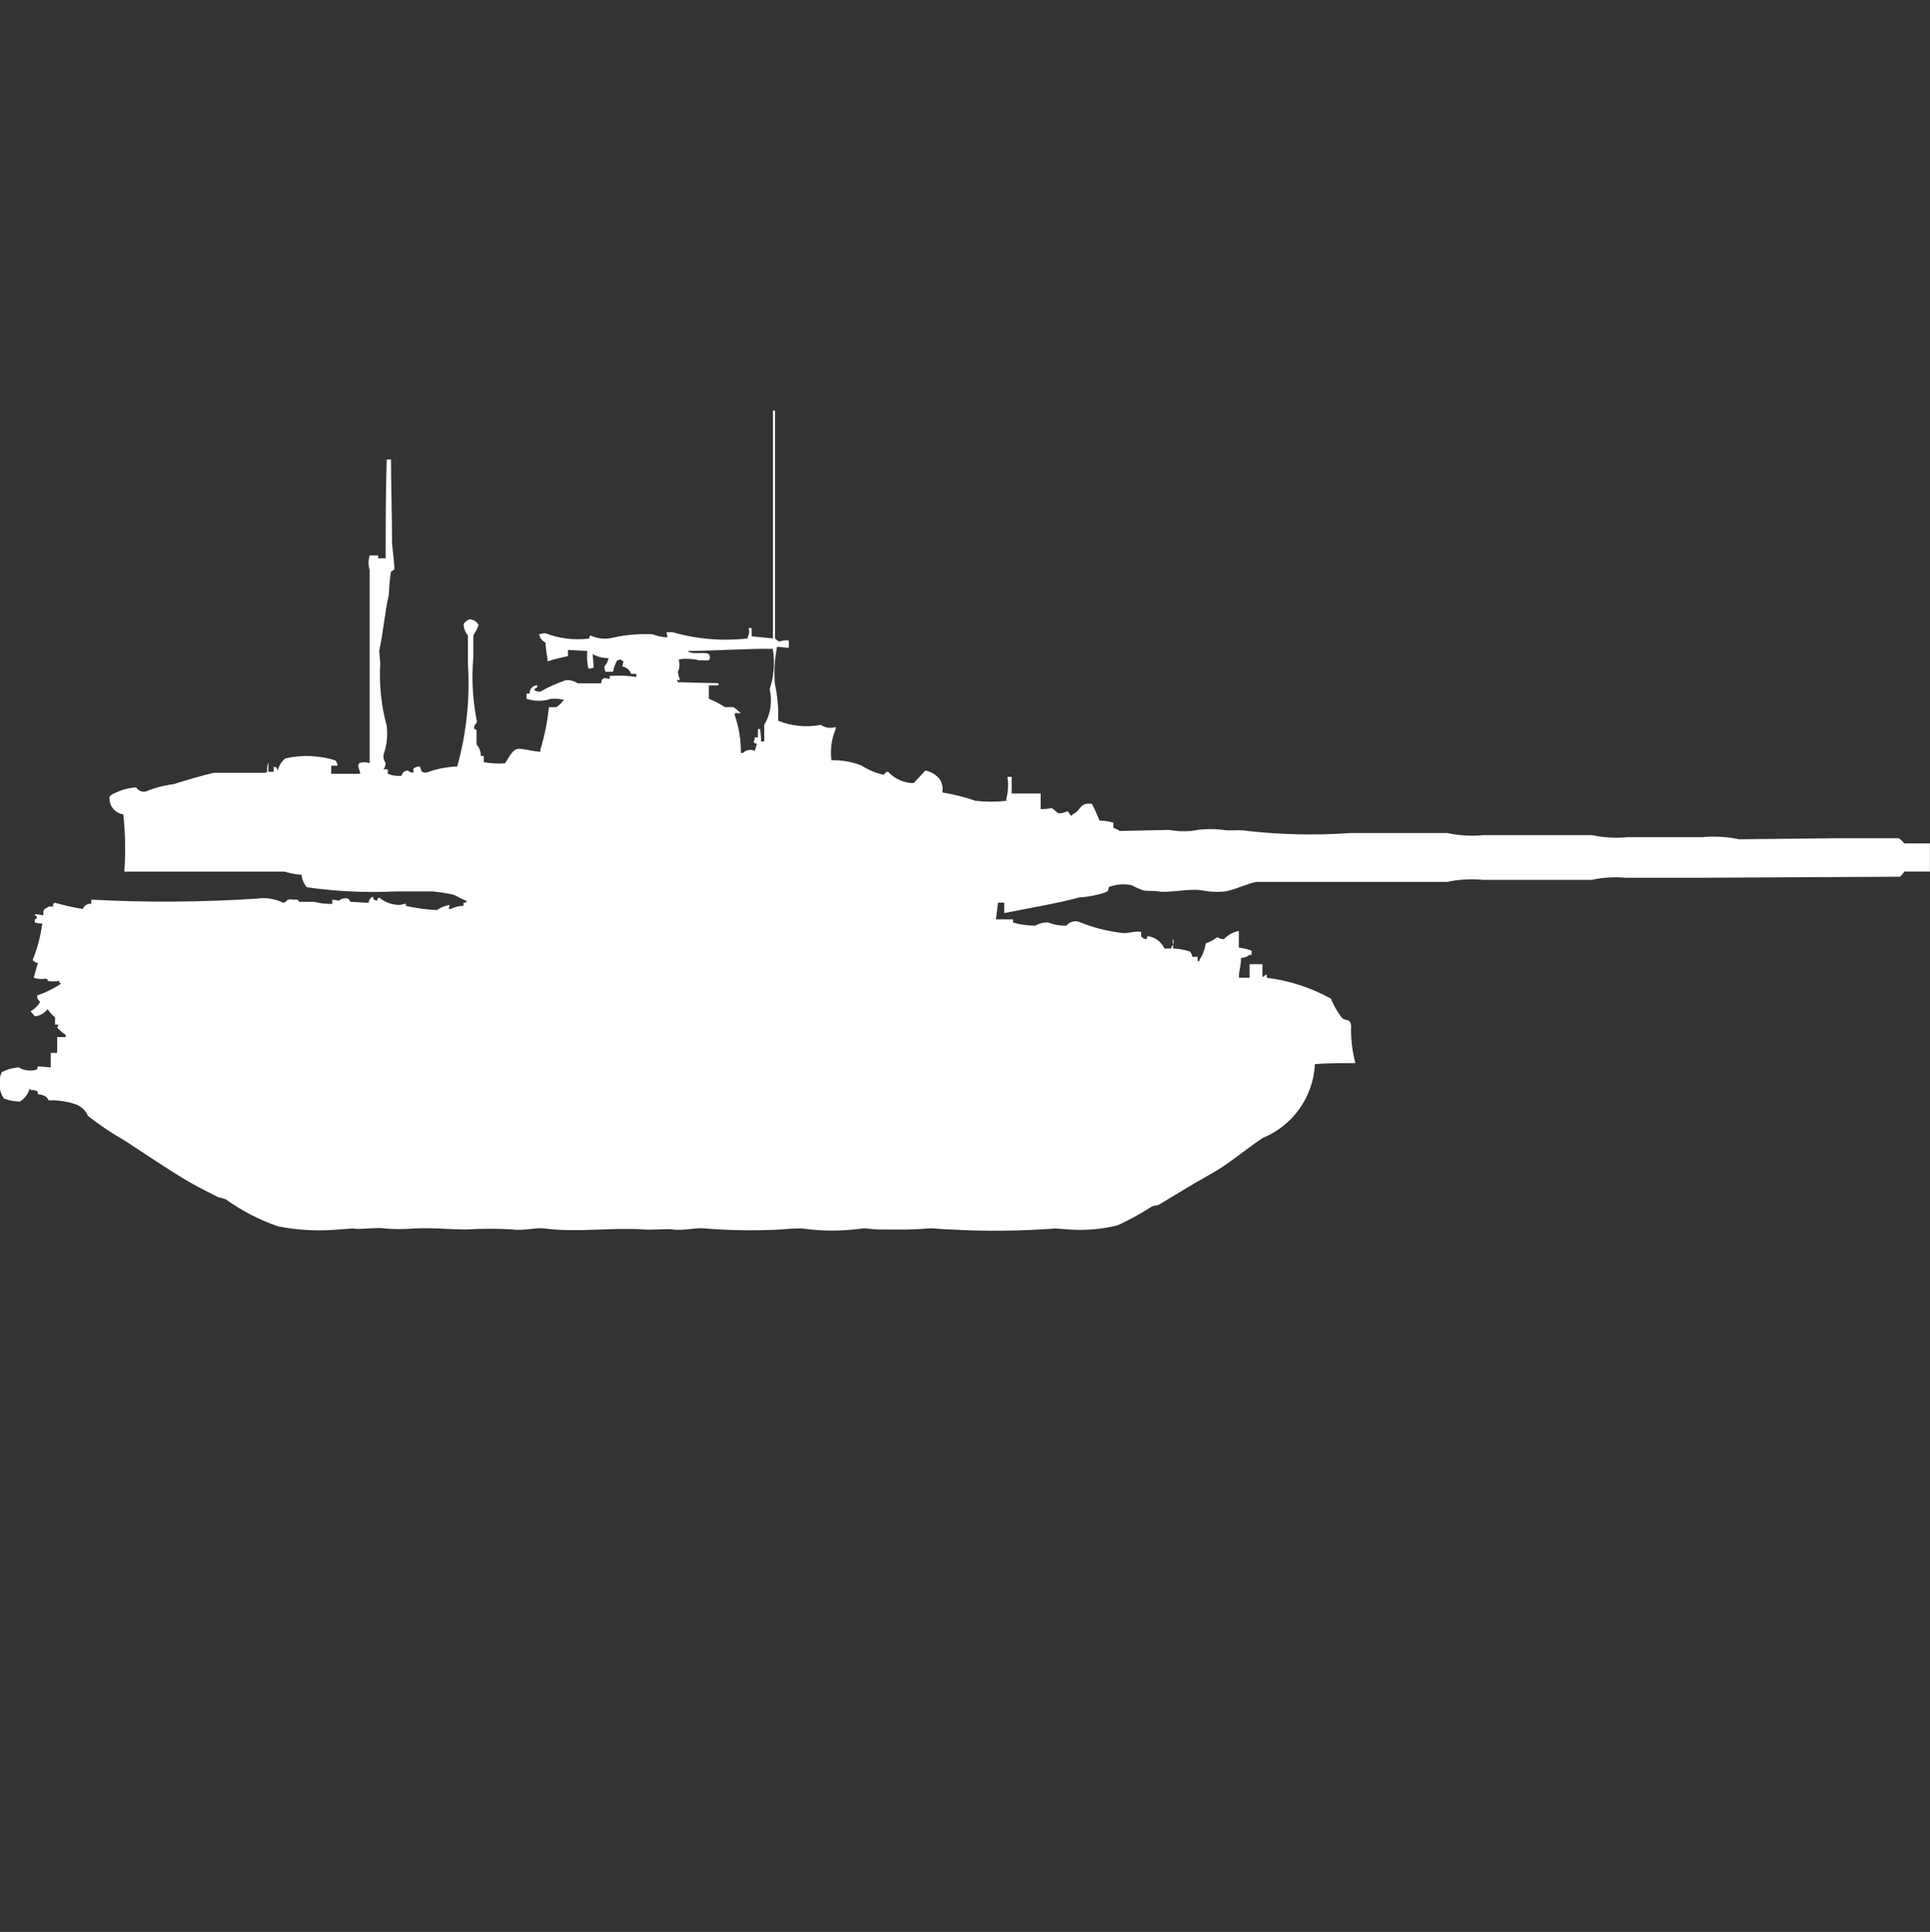 <?xml version="1.0" encoding="utf-8"?>
<!-- Generator: Adobe Illustrator 16.0.0, SVG Export Plug-In . SVG Version: 6.00 Build 0)  -->
<!DOCTYPE svg PUBLIC "-//W3C//DTD SVG 1.1//EN" "http://www.w3.org/Graphics/SVG/1.1/DTD/svg11.dtd">
<svg version="1.1" id="Layer_1" xmlns="http://www.w3.org/2000/svg" xmlns:xlink="http://www.w3.org/1999/xlink" x="0px" y="0px"
	 width="39.969px" height="40px" viewBox="0 0 39.969 40" enable-background="new 0 0 39.969 40" xml:space="preserve">
<rect x="0" y="0" width="39.969" height="40" fill="#333333" stroke="none"/>
<path id="fr_amx_30_super_ico" fill="#FFFFFF" d="M16.336,13.262v0.151l-0.243-0.021c-0.052,0.255-0.067,0.517-0.044,0.776
	c0.054,0.248,0.076,0.501,0.066,0.754c0.28,0.114,0.586,0.144,0.883,0.086c0.09,0.063,0.205,0.08,0.309,0.043v0.043
	c-0.087,0.204-0.117,0.427-0.088,0.646c0.211-0.004,0.422,0.032,0.619,0.108c0.142,0.092,0.299,0.158,0.464,0.194
	c0.018-0.035,0.05-0.059,0.088-0.065c0.135,0.15,0.328,0.236,0.53,0.237l0.243-0.259c0.125,0.021,0.235,0.091,0.309,0.194
	c0.043,0.079,0.059,0.17,0.044,0.259c0.233,0.037,0.462,0.095,0.685,0.172c0.212,0.025,0.428,0.025,0.64,0v-0.043
	c0.038-0.148,0.045-0.302,0.022-0.453h0.088v0.345h0.6v0.323c0.074,0.002,0.148-0.004,0.221-0.021
	c0.061,0.024,0.106,0.093,0.155,0.108c0.062,0,0.122-0.015,0.177-0.043c0.028,0.024,0.051,0.053,0.066,0.086
	c0.039,0.016,0.035-0.018,0.044-0.022c0.171-0.072,0.147-0.258,0.399-0.215c0.059,0.112,0.11,0.227,0.156,0.345
	c0.097,0.001,0.193,0.016,0.287,0.043v0.107c0.047,0.015,0.092,0.037,0.133,0.065l1.016-0.022c0.152,0.027,0.309,0.035,0.464,0.022
	c0.218-0.043,0.442-0.051,0.663-0.022c0.13,0.027,0.35-0.012,0.508,0.022c0.704,0.079,1.414,0.093,2.12,0.043h2.011
	c0.246,0.052,0.499,0.067,0.75,0.043h2.248c0.24,0.051,0.485,0.066,0.729,0.043h1.546c0.258-0.025,0.52-0.01,0.773,0.043
	l2.031-0.022h1.28c0.04,0.033,0.077,0.069,0.11,0.108h0.529v0.582h-0.529c-0.027,0.039-0.057,0.074-0.088,0.107l-4.201,0.022h-1.479
	c-0.236-0.022-0.476-0.008-0.707,0.043h-2.25c-0.251-0.024-0.505-0.01-0.751,0.043H26.01c-0.213,0.048-0.393,0.144-0.619,0.194
	c-0.169,0.02-0.34,0.012-0.508-0.021c-0.273-0.041-0.688,0.064-0.906,0.021c-0.064-0.014-0.217,0-0.309-0.021
	c-0.082-0.032-0.164-0.068-0.243-0.108c-0.155-0.03-0.316-0.016-0.464,0.043c-0.011,0.077-0.006,0.077-0.066,0.108
	c-0.178,0.059-0.363,0.094-0.552,0.107c-0.489,0.133-1.041,0.217-1.546,0.323v-0.216h-0.128l-0.044,0.345c0.117,0,0.26,0,0.354,0
	V19.1c0.15,0.045,0.307,0.067,0.463,0.065c0.08-0.048,0.173-0.071,0.266-0.065c0.119,0.047,0.248,0.069,0.376,0.065
	c0.058-0.072,0.152-0.106,0.243-0.086c0.289,0.121,0.594,0.2,0.906,0.237c0.125,0.021,0.256-0.049,0.399-0.021
	c0,0.084-0.011,0.1,0.044,0.129c0.02,0.014,0.043,0.021,0.066,0.021l0.021-0.065c0.154,0.021,0.287,0.118,0.354,0.259h0.133
	c0.011-0.031,0.025-0.061,0.044-0.087v0.087c0.12,0.003,0.239,0.025,0.353,0.064c0.024,0.031,0.039,0.068,0.045,0.107h0.11v0.09
	h0.037v-0.024c0.069-0.103,0.114-0.221,0.13-0.344c0.088-0.028,0.17-0.072,0.243-0.13c0.038,0.029,0.085,0.045,0.134,0.043
	c0.082-0.086,0.19-0.146,0.309-0.172v0.346c0.09,0.012,0.18,0.033,0.265,0.064v0.086h-0.042c-0.051,0.041-0.112,0.064-0.177,0.065
	c0,0.177-0.042,0.228-0.044,0.409h0.221v-0.28h0.266v0.259h0.026c0.014-0.023,0.038-0.04,0.065-0.043v0.065
	c0.466,0.058,0.916,0.204,1.326,0.431c0.057,0.139,0.131,0.269,0.221,0.389c0.085,0.095,0.172,0,0.199,0.172
	c-0.009,0.262,0.021,0.523,0.088,0.775c-0.28,0-0.59,0-0.838,0.021c-0.033,0.677-0.455,1.273-1.082,1.529
	c-0.379,0.252-0.711,0.551-1.127,0.776c-0.334,0.183-0.686,0.408-1.016,0.601c-0.051,0.029-0.1,0.013-0.154,0.043
	c-0.227,0.146-0.463,0.276-0.707,0.388c-0.332,0.083-0.676,0.112-1.017,0.086l-0.265-0.021c-0.729,0.055-1.458,0.062-2.188,0.021
	c-0.146,0-0.355-0.032-0.464-0.021c-0.347,0.033-0.682,0.021-1.038,0.021c-0.106,0-0.233-0.032-0.309-0.021
	c-0.418,0.059-0.842,0.059-1.259,0c-0.14,0-0.28,0.006-0.42,0.021c-0.53,0.028-1.061,0.021-1.59-0.021
	c-0.172-0.024-0.452,0.053-0.663,0.021c-0.119-0.019-0.406,0.015-0.6,0c-0.646-0.047-1.387,0.069-2.054-0.021
	c-0.172-0.024-0.451,0.053-0.663,0.021c-0.316-0.02-0.634-0.02-0.95,0c-0.367,0-0.725-0.04-1.082-0.021
	c-0.206,0.018-0.413,0.018-0.618,0c-0.168-0.028-0.485,0.029-0.663,0l-0.287,0.021c-0.421,0.038-0.845,0.017-1.259-0.065
	c-0.386-0.133-0.75-0.322-1.082-0.56c-0.051-0.018-0.103-0.032-0.155-0.043c-0.185-0.095-0.384-0.192-0.574-0.3
	c-0.458-0.266-0.9-0.572-1.347-0.862c-0.27-0.153-0.528-0.327-0.773-0.517c-0.056-0.131-0.17-0.228-0.309-0.26
	c-0.164-0.051-0.336-0.073-0.508-0.064C0.995,22.75,0.972,22.721,0.941,22.7c-0.047-0.027-0.101-0.042-0.155-0.043
	c0.002-0.023-0.004-0.047-0.017-0.066c-0.042-0.021-0.09-0.027-0.137-0.021v-0.022H0.61c-0.029,0.109-0.102,0.202-0.2,0.259
	c-0.114,0-0.226-0.022-0.331-0.064c-0.106-0.161-0.123-0.365-0.044-0.542c0.109-0.06,0.23-0.094,0.354-0.101
	c0.113,0.068,0.25,0.084,0.375,0.043l0.022-0.064L1.051,22.1v-0.3h0.133v-0.329H1.36v-0.043c-0.063-0.045-0.122-0.096-0.177-0.15
	c0.014-0.02,0.022-0.042,0.022-0.065H1.14v-0.149c-0.061-0.049-0.113-0.107-0.155-0.172c-0.063,0.086-0.159,0.141-0.265,0.15
	l-0.088-0.107c0.085-0.043,0.155-0.111,0.2-0.194c-0.042-0.029-0.066-0.079-0.063-0.13c0.171-0.059,0.334-0.139,0.486-0.237V20.35
	H1.228v-0.043c-0.08,0.018-0.163,0.018-0.243,0c-0.008-0.056,0.016-0.027-0.044-0.043c-0.082,0.014-0.165,0.006-0.243-0.021
	c0.032-0.1,0.057-0.221,0.088-0.301c-0.042-0.01-0.081-0.033-0.11-0.064c0.098-0.242,0.165-0.495,0.2-0.754
	c-0.053-0.002-0.105-0.01-0.156-0.023v-0.063c0.056-0.031,0.025,0,0.044-0.065c-0.054-0.027-0.015,0.01-0.044-0.043
	c0.06,0,0.119,0.008,0.177,0.021c0-0.1,0-0.118,0.066-0.151C1,18.767,1.051,18.759,1.096,18.777c0.009-0.077-0.01-0.055,0.044-0.086
	c0.188,0.055,0.38,0.098,0.574,0.129c0.028-0.072,0.101-0.116,0.177-0.108v-0.085c1.141,0.061,2.284,0.053,3.424-0.021
	c0.188-0.028,0.381,0.002,0.552,0.086c0.037-0.008,0.069-0.031,0.088-0.064c0.044-0.01,0.089-0.01,0.133,0
	c0.108-0.018,0.086,0.032,0.11,0.043h0.309c0.122,0.033,0.249,0.048,0.375,0.043v-0.086c0.045,0.001,0.09,0.008,0.133,0.021
	c0.056-0.045,0.13-0.061,0.2-0.043c0.012,0.023,0.027,0.046,0.044,0.065l0.375,0.022c0.002-0.057,0.037-0.107,0.088-0.129
	c0.014,0.078,0.016,0.057,0.088,0.086c0.018-0.07-0.011-0.033,0.044-0.065c0.124,0.103,0.281,0.155,0.442,0.151
	c0.035-0.016,0.072-0.022,0.11-0.022v0.043c0.211,0.046,0.425,0.075,0.641,0.086c0.08-0.055,0.17-0.092,0.265-0.108
	c-0.002,0.03-0.01,0.06-0.022,0.086h0.044c0.081-0.044,0.172-0.066,0.265-0.064v-0.064c0.072-0.019,0.034,0.01,0.066-0.043
	c-0.107-0.027-0.194-0.101-0.287-0.129c-0.139-0.029-0.279-0.051-0.42-0.065h-0.75c-0.62,0.03-1.241,0.002-1.855-0.086
	c-0.06-0.075-0.098-0.164-0.11-0.259c-0.12-0.007-0.239-0.029-0.353-0.065H4.806c-0.789,0-1.446,0-2.231,0
	c0.028-0.396,0.021-0.792-0.022-1.185c-0.178-0.025-0.303-0.187-0.284-0.365c0.022-0.03,0.053-0.053,0.088-0.065
	c0.144-0.074,0.3-0.118,0.461-0.129c0.042,0.068,0.122,0.103,0.2,0.086c0.184-0.076,0.376-0.127,0.574-0.151
	c0.261-0.082,0.567-0.174,0.839-0.237h1.082v-0.021h0.022c-0.01-0.065-0.002-0.132,0.022-0.194v0.194h0.112v-0.108l0.043,0.021
	v-0.021c0.014,0.019,0.03,0.068,0.044,0.086v-0.021c0.026-0.092,0.08-0.174,0.154-0.234c0.344-0.078,0.702-0.063,1.038,0.043
	c0.023,0.032,0.038,0.069,0.044,0.108H6.86v0.169h0.6c-0.012-0.1-0.035-0.086-0.044-0.194h0.018V15.8
	c0.072-0.023,0.149-0.023,0.221,0v-4c-0.03-0.098-0.03-0.202,0-0.3h0.177v0.06h0.155c0-0.679,0-1.4,0.022-2.047h0.088
	c0,0.538,0.022,1.132,0.022,1.7c0,0.12,0.064,0.544,0.044,0.582c-0.024,0.012-0.046,0.026-0.066,0.043
	c-0.025,0.157-0.04,0.315-0.044,0.474c-0.087,0.373-0.112,0.762-0.2,1.163l0.022,0.259c-0.026,0.436,0.019,0.872,0.133,1.293
	c0.025,0.203,0.003,0.408-0.066,0.6c-0.008,0.061,0.008,0.123,0.044,0.172c-0.001,0.047-0.016,0.092-0.044,0.129h0.089v0.092
	c0.09,0.038,0.189,0.053,0.287,0.043c0.009-0.065,0.067-0.113,0.133-0.108c0.029,0.029,0.069,0.044,0.11,0.043v-0.086
	c0.039-0.027,0.085-0.042,0.133-0.043c0.046,0.093,0,0.121,0.133,0.129c0.206-0.076,0.422-0.12,0.642-0.129
	c0.193-0.694,0.268-1.415,0.221-2.133v-0.582c-0.058-0.065-0.089-0.149-0.088-0.237c0.018-0.026,0.041-0.048,0.067-0.065
	c0.029-0.029,0.073-0.037,0.11-0.021c0.057,0.018,0.104,0.056,0.133,0.108c-0.028,0.076-0.065,0.149-0.11,0.216v0.453
	C9.765,14.04,9.787,14.475,9.869,14.9c0.035,0.1-0.077,0.084-0.044,0.194l0.044,0.021v0.3c0.06,0.064,0.091,0.149,0.088,0.237h0.062
	v0.129c0.146,0.026,0.294,0.034,0.442,0.022c0.254-0.431,0.215-0.285,0.729-0.237v-0.042c0.088-0.288,0.148-0.583,0.177-0.883h0.155
	c0.061-0.04,0.113-0.091,0.155-0.151c-0.086-0.021-0.176-0.028-0.265-0.022c-0.165,0.056-0.343,0.056-0.508,0v-0.107h0.065
	c-0.007-0.087,0.057-0.164,0.144-0.171c0.004,0,0.008,0,0.012,0v0.043c-0.042,0.021-0.08,0.034-0.044,0.065
	c0.034,0.018,0.072,0.025,0.11,0.022c0.168-0.097,0.346-0.176,0.53-0.237c0.086-0.006,0.171,0.017,0.243,0.065h0.486
	c0.011-0.078,0.006-0.078,0.066-0.108c0.038,0.001,0.075,0.008,0.11,0.021v-0.066c0.184-0.014,0.369-0.007,0.552,0.021v-0.064
	h-0.108c-0.027-0.079-0.095-0.137-0.177-0.151c0-0.037,0.008-0.073,0.022-0.108c-0.025-0.009-0.048-0.024-0.066-0.043
	c-0.02,0.014-0.042,0.021-0.066,0.021c-0.042,0.074-0.072,0.154-0.088,0.237h-0.157c-0.014-0.035-0.021-0.071-0.022-0.108
	c0.043-0.048,0.074-0.108,0.088-0.172c-0.116,0-0.23-0.029-0.331-0.086l0.022,0.28c-0.036,0.013-0.073,0.021-0.111,0.022
	c-0.025-0.12-0.032-0.243-0.022-0.366l-0.4-0.022v0.129c-0.142,0.028-0.282,0.064-0.42,0.108c-0.009-0.139-0.042-0.231-0.044-0.388
	c-0.07-0.032-0.12-0.096-0.133-0.172c0.043-0.014,0.088-0.021,0.133-0.021c0.289,0.111,0.6,0.148,0.906,0.108
	c0-0.023,0.007-0.046,0.022-0.065c0.151,0.074,0.324,0.089,0.486,0.043c0.263-0.057,0.532-0.078,0.8-0.065
	c0.1,0.037,0.204,0.059,0.309,0.065c0-0.037-0.008-0.073-0.022-0.108h0.133c0.501,0.145,1.027,0.188,1.546,0.129l0.022-0.065
	c0.021-0.048,0.021-0.103,0-0.151h0.066v0.172l0.442,0.043V8.5h0.042v4.719c0.026,0.026,0.056,0.048,0.088,0.065
	C16.201,13.261,16.269,13.253,16.336,13.262z M14.68,14.188v0.28c0.116,0.046,0.227,0.104,0.331,0.172h0.177
	c0.056,0.038,0.107,0.081,0.155,0.129c-0.1,0-0.1-0.027-0.133,0.021c0.091,0.257,0.136,0.527,0.133,0.8h0.044
	c0.063-0.066,0.161-0.083,0.243-0.043c0.018-0.049,0.033-0.1,0.044-0.151c-0.072-0.018-0.034,0.011-0.066-0.043
	c0.016-0.026,0.024-0.056,0.022-0.086h0.066v-0.174h0.043c0.016,0.085,0.023,0.172,0.022,0.259h0.066v-0.345
	c0.133-0.22,0.173-0.483,0.111-0.733c0.091-0.27,0.114-0.559,0.066-0.84c-0.5-0.008-1.181,0.041-1.745,0.043V13.5h0.022
	c0.089,0.053,0.309-0.01,0.4,0.043c0.016,0.025,0.024,0.056,0.022,0.086c-0.012,0.012-0.02,0.027-0.022,0.043h-0.2
	c-0.137-0.033-0.28-0.041-0.42-0.021v0.043c0.019,0.072,0.011,0.149-0.022,0.216c0.008,0.059,0.022,0.117,0.044,0.172
	c-0.064,0-0.031-0.021-0.066,0c0.012,0.012,0.02,0.027,0.022,0.043l0.839,0.021v0.043h-0.2L14.68,14.188z M24.288,19.445
	c0.026,0.031,0.026,0.076,0,0.107V19.445L24.288,19.445z"/>
</svg>
